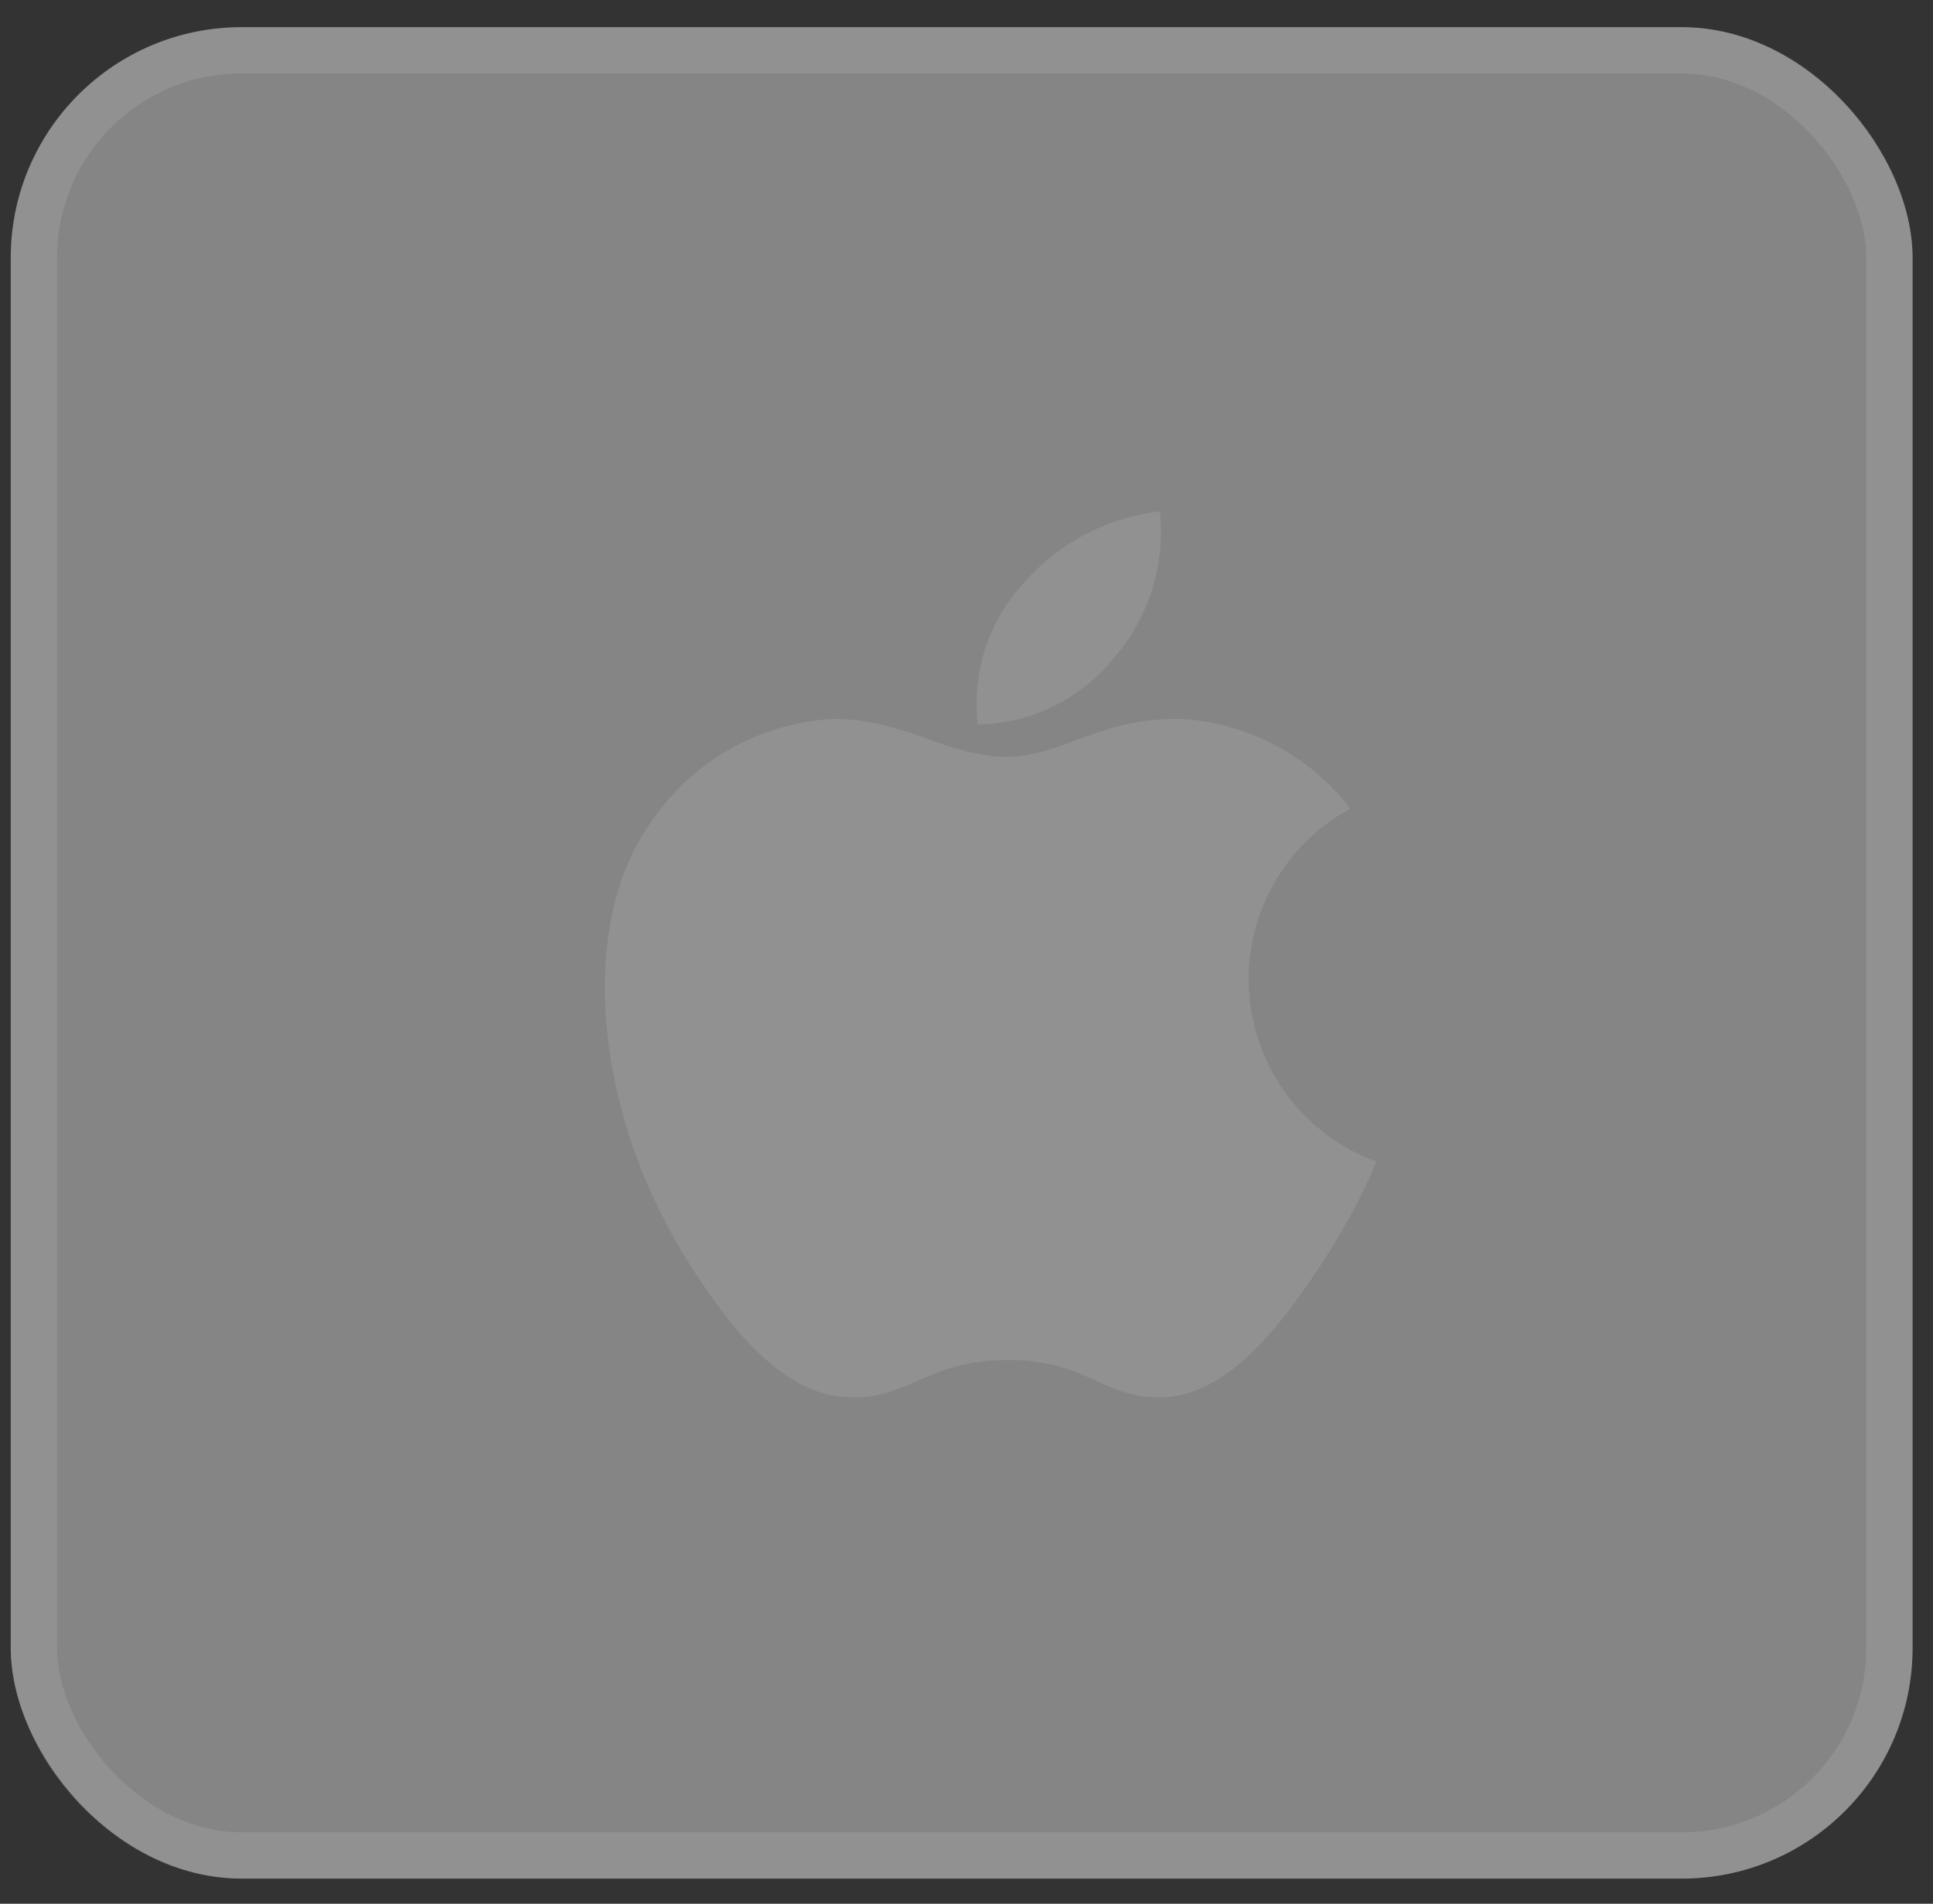 <svg width="67" height="66" viewBox="0 0 67 66" fill="none" xmlns="http://www.w3.org/2000/svg">
<rect x="0" y="0" width="67" height="66" fill="#333333" stroke="none"/>
<rect x="0.372" y="0.942" width="65.921" height="64.186" rx="8" fill="white" fill-opacity="0.4"/>
<rect x="1.174" y="1.744" width="64.316" height="62.581" rx="7.198" stroke="white" stroke-opacity="0.1" stroke-width="1.605"/>
<path d="M40.204 17.729C38.357 17.942 36.658 18.845 35.447 20.255C34.855 20.908 34.411 21.68 34.142 22.519C33.874 23.358 33.787 24.245 33.889 25.12C34.818 25.102 35.731 24.876 36.561 24.46C37.392 24.044 38.119 23.447 38.69 22.714C39.264 22.028 39.694 21.232 39.954 20.376C40.214 19.519 40.299 18.619 40.204 17.729Z" fill="#919191"/>
<path d="M46.803 28.035C46.095 27.11 45.192 26.351 44.158 25.813C43.125 25.275 41.986 24.969 40.822 24.919C38.014 24.919 36.825 26.237 34.875 26.237C32.864 26.237 31.335 24.923 28.907 24.923C27.584 24.989 26.298 25.377 25.159 26.052C24.02 26.728 23.063 27.67 22.37 28.799C20.105 32.242 20.494 38.718 24.163 44.235C25.476 46.208 27.23 48.427 29.523 48.447C31.565 48.467 32.139 47.163 34.904 47.149C37.669 47.136 38.194 48.464 40.23 48.442C42.523 48.425 44.375 45.967 45.688 43.993C46.48 42.82 47.157 41.573 47.71 40.269C46.492 39.827 45.427 39.041 44.645 38.008C43.862 36.975 43.395 35.738 43.299 34.445C43.203 33.152 43.483 31.86 44.105 30.722C44.727 29.585 45.664 28.652 46.803 28.035Z" fill="#919191"/>
</svg>
